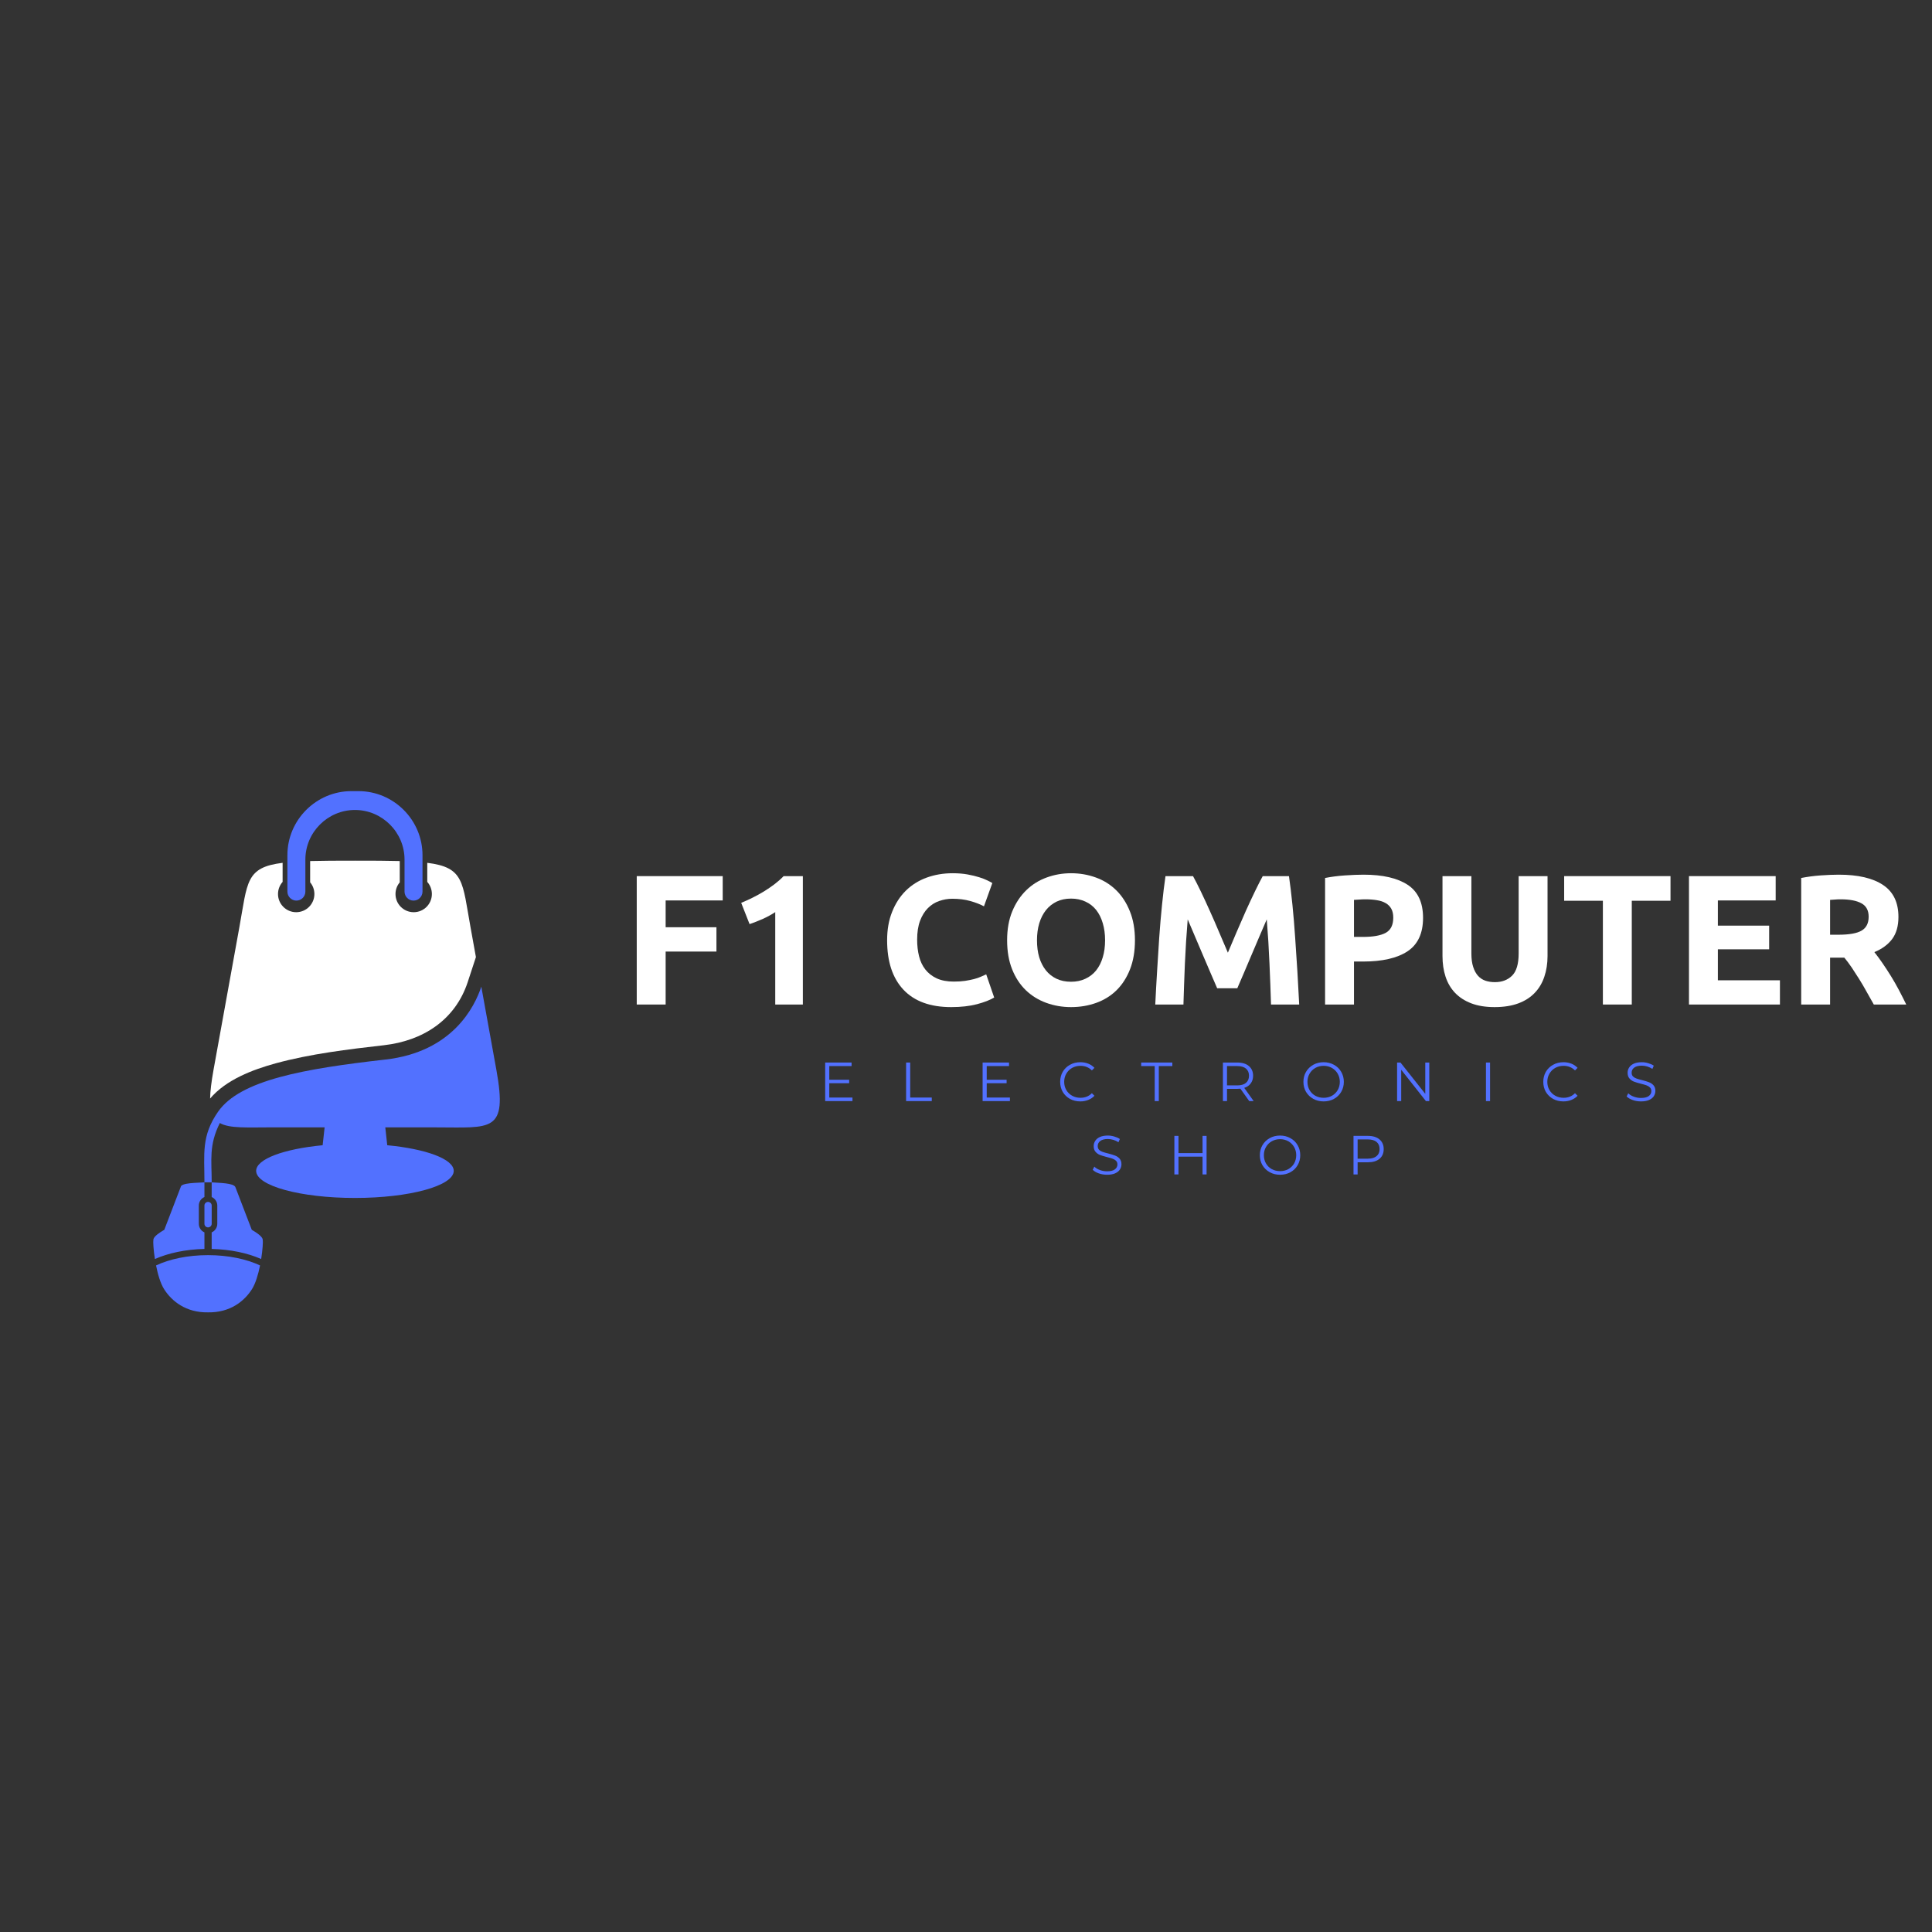 <svg xmlns="http://www.w3.org/2000/svg" xmlns:xlink="http://www.w3.org/1999/xlink" width="500" zoomAndPan="magnify" viewBox="0 0 375 375" height="500" preserveAspectRatio="xMidYMid meet" version="1.0"><rect x="0" y="0" width="375" height="375" fill="#333333" stroke="none"/><defs><g/><clipPath id="beb22338dc"><path d="M 55 153.559 L 83 153.559 L 83 175 L 55 175 Z M 55 153.559 " clip-rule="nonzero"/></clipPath><clipPath id="9eb1af68ee"><path d="M 29.633 229 L 52 229 L 52 254.809 L 29.633 254.809 Z M 29.633 229 " clip-rule="nonzero"/></clipPath></defs><g fill="#ffffff" fill-opacity="1"><g transform="translate(120.717, 194.978)"><g><path d="M 2.875 0 L 2.875 -24.922 L 19.562 -24.922 L 19.562 -20.203 L 8.484 -20.203 L 8.484 -15 L 18.344 -15 L 18.344 -10.281 L 8.484 -10.281 L 8.484 0 Z M 2.875 0 "/></g></g></g><g fill="#ffffff" fill-opacity="1"><g transform="translate(141.349, 194.978)"><g><path d="M 2.516 -19.734 C 3.211 -20.023 3.938 -20.352 4.688 -20.719 C 5.445 -21.094 6.188 -21.5 6.906 -21.938 C 7.625 -22.383 8.312 -22.852 8.969 -23.344 C 9.625 -23.844 10.219 -24.367 10.75 -24.922 L 14.484 -24.922 L 14.484 0 L 9.125 0 L 9.125 -17.938 C 8.406 -17.457 7.602 -17.02 6.719 -16.625 C 5.832 -16.227 4.973 -15.891 4.141 -15.609 Z M 2.516 -19.734 "/></g></g></g><g fill="#ffffff" fill-opacity="1"><g transform="translate(161.766, 194.978)"><g/></g></g><g fill="#ffffff" fill-opacity="1"><g transform="translate(170.392, 194.978)"><g><path d="M 14.234 0.5 C 10.18 0.5 7.094 -0.625 4.969 -2.875 C 2.852 -5.125 1.797 -8.32 1.797 -12.469 C 1.797 -14.531 2.117 -16.367 2.766 -17.984 C 3.41 -19.609 4.297 -20.977 5.422 -22.094 C 6.555 -23.207 7.898 -24.051 9.453 -24.625 C 11.016 -25.195 12.707 -25.484 14.531 -25.484 C 15.582 -25.484 16.539 -25.406 17.406 -25.25 C 18.27 -25.094 19.023 -24.91 19.672 -24.703 C 20.316 -24.504 20.852 -24.297 21.281 -24.078 C 21.719 -23.867 22.031 -23.703 22.219 -23.578 L 20.594 -19.062 C 19.832 -19.469 18.941 -19.812 17.922 -20.094 C 16.898 -20.383 15.742 -20.531 14.453 -20.531 C 13.586 -20.531 12.738 -20.383 11.906 -20.094 C 11.082 -19.812 10.352 -19.352 9.719 -18.719 C 9.082 -18.082 8.57 -17.258 8.188 -16.25 C 7.812 -15.238 7.625 -14.016 7.625 -12.578 C 7.625 -11.43 7.75 -10.359 8 -9.359 C 8.25 -8.367 8.656 -7.516 9.219 -6.797 C 9.781 -6.078 10.516 -5.504 11.422 -5.078 C 12.336 -4.66 13.441 -4.453 14.734 -4.453 C 15.555 -4.453 16.289 -4.5 16.938 -4.594 C 17.582 -4.695 18.156 -4.812 18.656 -4.938 C 19.164 -5.07 19.609 -5.223 19.984 -5.391 C 20.367 -5.555 20.719 -5.711 21.031 -5.859 L 22.578 -1.359 C 21.785 -0.879 20.672 -0.445 19.234 -0.062 C 17.797 0.312 16.129 0.5 14.234 0.5 Z M 14.234 0.5 "/></g></g></g><g fill="#ffffff" fill-opacity="1"><g transform="translate(193.684, 194.978)"><g><path d="M 7.594 -12.469 C 7.594 -11.25 7.738 -10.145 8.031 -9.156 C 8.332 -8.176 8.766 -7.332 9.328 -6.625 C 9.891 -5.926 10.578 -5.383 11.391 -5 C 12.211 -4.613 13.148 -4.422 14.203 -4.422 C 15.234 -4.422 16.16 -4.613 16.984 -5 C 17.816 -5.383 18.516 -5.926 19.078 -6.625 C 19.641 -7.332 20.066 -8.176 20.359 -9.156 C 20.66 -10.145 20.812 -11.25 20.812 -12.469 C 20.812 -13.695 20.66 -14.805 20.359 -15.797 C 20.066 -16.797 19.641 -17.648 19.078 -18.359 C 18.516 -19.066 17.816 -19.609 16.984 -19.984 C 16.16 -20.367 15.234 -20.562 14.203 -20.562 C 13.148 -20.562 12.211 -20.363 11.391 -19.969 C 10.578 -19.57 9.891 -19.02 9.328 -18.312 C 8.766 -17.602 8.332 -16.75 8.031 -15.75 C 7.738 -14.758 7.594 -13.664 7.594 -12.469 Z M 26.609 -12.469 C 26.609 -10.344 26.289 -8.469 25.656 -6.844 C 25.02 -5.227 24.148 -3.875 23.047 -2.781 C 21.941 -1.695 20.629 -0.879 19.109 -0.328 C 17.586 0.223 15.953 0.5 14.203 0.5 C 12.504 0.5 10.898 0.223 9.391 -0.328 C 7.879 -0.879 6.555 -1.695 5.422 -2.781 C 4.297 -3.875 3.41 -5.227 2.766 -6.844 C 2.117 -8.469 1.797 -10.344 1.797 -12.469 C 1.797 -14.602 2.129 -16.477 2.797 -18.094 C 3.473 -19.719 4.379 -21.082 5.516 -22.188 C 6.648 -23.289 7.969 -24.113 9.469 -24.656 C 10.969 -25.207 12.547 -25.484 14.203 -25.484 C 15.898 -25.484 17.504 -25.207 19.016 -24.656 C 20.523 -24.113 21.844 -23.289 22.969 -22.188 C 24.094 -21.082 24.977 -19.719 25.625 -18.094 C 26.281 -16.477 26.609 -14.602 26.609 -12.469 Z M 26.609 -12.469 "/></g></g></g><g fill="#ffffff" fill-opacity="1"><g transform="translate(222.08, 194.978)"><g><path d="M 9.484 -24.922 C 9.922 -24.129 10.422 -23.148 10.984 -21.984 C 11.547 -20.816 12.129 -19.555 12.734 -18.203 C 13.348 -16.848 13.953 -15.461 14.547 -14.047 C 15.148 -12.641 15.719 -11.312 16.25 -10.062 C 16.781 -11.312 17.344 -12.641 17.938 -14.047 C 18.539 -15.461 19.145 -16.848 19.75 -18.203 C 20.363 -19.555 20.953 -20.816 21.516 -21.984 C 22.078 -23.148 22.578 -24.129 23.016 -24.922 L 28.109 -24.922 C 28.348 -23.266 28.57 -21.41 28.781 -19.359 C 28.988 -17.305 29.164 -15.172 29.312 -12.953 C 29.469 -10.742 29.613 -8.523 29.75 -6.297 C 29.883 -4.066 30 -1.969 30.094 0 L 24.625 0 C 24.551 -2.414 24.453 -5.051 24.328 -7.906 C 24.211 -10.758 24.035 -13.633 23.797 -16.531 C 23.367 -15.531 22.891 -14.414 22.359 -13.188 C 21.836 -11.969 21.316 -10.742 20.797 -9.516 C 20.285 -8.297 19.789 -7.129 19.312 -6.016 C 18.832 -4.898 18.422 -3.945 18.078 -3.156 L 14.172 -3.156 C 13.828 -3.945 13.414 -4.898 12.938 -6.016 C 12.457 -7.129 11.957 -8.297 11.438 -9.516 C 10.926 -10.742 10.406 -11.969 9.875 -13.188 C 9.352 -14.414 8.879 -15.531 8.453 -16.531 C 8.211 -13.633 8.031 -10.758 7.906 -7.906 C 7.789 -5.051 7.695 -2.414 7.625 0 L 2.156 0 C 2.25 -1.969 2.363 -4.066 2.5 -6.297 C 2.633 -8.523 2.773 -10.742 2.922 -12.953 C 3.078 -15.172 3.258 -17.305 3.469 -19.359 C 3.676 -21.41 3.898 -23.266 4.141 -24.922 Z M 9.484 -24.922 "/></g></g></g><g fill="#ffffff" fill-opacity="1"><g transform="translate(254.323, 194.978)"><g><path d="M 10.359 -25.203 C 14.066 -25.203 16.914 -24.547 18.906 -23.234 C 20.895 -21.93 21.891 -19.797 21.891 -16.828 C 21.891 -13.828 20.883 -11.66 18.875 -10.328 C 16.863 -9.004 13.988 -8.344 10.25 -8.344 L 8.484 -8.344 L 8.484 0 L 2.875 0 L 2.875 -24.562 C 4.094 -24.801 5.383 -24.969 6.75 -25.062 C 8.125 -25.156 9.328 -25.203 10.359 -25.203 Z M 10.719 -20.422 C 10.312 -20.422 9.91 -20.406 9.516 -20.375 C 9.117 -20.352 8.773 -20.332 8.484 -20.312 L 8.484 -13.125 L 10.25 -13.125 C 12.188 -13.125 13.645 -13.383 14.625 -13.906 C 15.613 -14.438 16.109 -15.422 16.109 -16.859 C 16.109 -17.555 15.984 -18.129 15.734 -18.578 C 15.484 -19.035 15.125 -19.398 14.656 -19.672 C 14.188 -19.953 13.613 -20.145 12.938 -20.25 C 12.27 -20.363 11.531 -20.422 10.719 -20.422 Z M 10.719 -20.422 "/></g></g></g><g fill="#ffffff" fill-opacity="1"><g transform="translate(277.471, 194.978)"><g><path d="M 12.625 0.5 C 10.875 0.5 9.363 0.254 8.094 -0.234 C 6.82 -0.723 5.77 -1.406 4.938 -2.281 C 4.113 -3.156 3.504 -4.195 3.109 -5.406 C 2.711 -6.613 2.516 -7.953 2.516 -9.422 L 2.516 -24.922 L 8.125 -24.922 L 8.125 -9.891 C 8.125 -8.879 8.238 -8.02 8.469 -7.312 C 8.695 -6.602 9.008 -6.023 9.406 -5.578 C 9.801 -5.141 10.281 -4.82 10.844 -4.625 C 11.406 -4.438 12.02 -4.344 12.688 -4.344 C 14.051 -4.344 15.16 -4.758 16.016 -5.594 C 16.867 -6.438 17.297 -7.867 17.297 -9.891 L 17.297 -24.922 L 22.906 -24.922 L 22.906 -9.422 C 22.906 -7.953 22.695 -6.609 22.281 -5.391 C 21.875 -4.172 21.25 -3.125 20.406 -2.25 C 19.57 -1.375 18.508 -0.695 17.219 -0.219 C 15.926 0.258 14.395 0.5 12.625 0.5 Z M 12.625 0.5 "/></g></g></g><g fill="#ffffff" fill-opacity="1"><g transform="translate(302.884, 194.978)"><g><path d="M 21.359 -24.922 L 21.359 -20.141 L 13.844 -20.141 L 13.844 0 L 8.234 0 L 8.234 -20.141 L 0.719 -20.141 L 0.719 -24.922 Z M 21.359 -24.922 "/></g></g></g><g fill="#ffffff" fill-opacity="1"><g transform="translate(324.953, 194.978)"><g><path d="M 2.875 0 L 2.875 -24.922 L 19.703 -24.922 L 19.703 -20.203 L 8.484 -20.203 L 8.484 -15.312 L 18.438 -15.312 L 18.438 -10.719 L 8.484 -10.719 L 8.484 -4.703 L 20.531 -4.703 L 20.531 0 Z M 2.875 0 "/></g></g></g><g fill="#ffffff" fill-opacity="1"><g transform="translate(346.736, 194.978)"><g><path d="M 10.172 -25.203 C 13.91 -25.203 16.773 -24.535 18.766 -23.203 C 20.754 -21.879 21.75 -19.812 21.75 -17 C 21.75 -15.25 21.348 -13.828 20.547 -12.734 C 19.742 -11.648 18.586 -10.797 17.078 -10.172 C 17.578 -9.547 18.102 -8.832 18.656 -8.031 C 19.207 -7.227 19.754 -6.391 20.297 -5.516 C 20.836 -4.641 21.359 -3.727 21.859 -2.781 C 22.359 -1.832 22.828 -0.906 23.266 0 L 16.969 0 C 16.508 -0.812 16.047 -1.633 15.578 -2.469 C 15.117 -3.312 14.641 -4.129 14.141 -4.922 C 13.648 -5.711 13.164 -6.461 12.688 -7.172 C 12.207 -7.879 11.727 -8.52 11.25 -9.094 L 8.484 -9.094 L 8.484 0 L 2.875 0 L 2.875 -24.562 C 4.094 -24.801 5.352 -24.969 6.656 -25.062 C 7.969 -25.156 9.141 -25.203 10.172 -25.203 Z M 10.5 -20.422 C 10.094 -20.422 9.727 -20.406 9.406 -20.375 C 9.082 -20.352 8.773 -20.332 8.484 -20.312 L 8.484 -13.547 L 10.062 -13.547 C 12.176 -13.547 13.688 -13.812 14.594 -14.344 C 15.508 -14.875 15.969 -15.773 15.969 -17.047 C 15.969 -18.266 15.504 -19.129 14.578 -19.641 C 13.648 -20.16 12.289 -20.422 10.5 -20.422 Z M 10.5 -20.422 "/></g></g></g><g fill="#5271ff" fill-opacity="1"><g transform="translate(158.947, 213.721)"><g><path d="M 6.516 -0.688 L 6.516 0 L 1.219 0 L 1.219 -7.484 L 6.344 -7.484 L 6.344 -6.797 L 2.016 -6.797 L 2.016 -4.141 L 5.875 -4.141 L 5.875 -3.469 L 2.016 -3.469 L 2.016 -0.688 Z M 6.516 -0.688 "/></g></g></g><g fill="#5271ff" fill-opacity="1"><g transform="translate(174.654, 213.721)"><g><path d="M 1.219 -7.484 L 2.016 -7.484 L 2.016 -0.688 L 6.203 -0.688 L 6.203 0 L 1.219 0 Z M 1.219 -7.484 "/></g></g></g><g fill="#5271ff" fill-opacity="1"><g transform="translate(189.507, 213.721)"><g><path d="M 6.516 -0.688 L 6.516 0 L 1.219 0 L 1.219 -7.484 L 6.344 -7.484 L 6.344 -6.797 L 2.016 -6.797 L 2.016 -4.141 L 5.875 -4.141 L 5.875 -3.469 L 2.016 -3.469 L 2.016 -0.688 Z M 6.516 -0.688 "/></g></g></g><g fill="#5271ff" fill-opacity="1"><g transform="translate(205.214, 213.721)"><g><path d="M 4.469 0.062 C 3.727 0.062 3.062 -0.098 2.469 -0.422 C 1.875 -0.754 1.406 -1.207 1.062 -1.781 C 0.727 -2.363 0.562 -3.016 0.562 -3.734 C 0.562 -4.453 0.727 -5.102 1.062 -5.688 C 1.406 -6.27 1.875 -6.723 2.469 -7.047 C 3.062 -7.379 3.734 -7.547 4.484 -7.547 C 5.035 -7.547 5.547 -7.453 6.016 -7.266 C 6.484 -7.078 6.883 -6.805 7.219 -6.453 L 6.719 -5.953 C 6.125 -6.547 5.383 -6.844 4.5 -6.844 C 3.906 -6.844 3.363 -6.707 2.875 -6.438 C 2.395 -6.164 2.02 -5.789 1.75 -5.312 C 1.477 -4.844 1.344 -4.316 1.344 -3.734 C 1.344 -3.148 1.477 -2.625 1.75 -2.156 C 2.02 -1.688 2.395 -1.316 2.875 -1.047 C 3.363 -0.773 3.906 -0.641 4.5 -0.641 C 5.395 -0.641 6.133 -0.938 6.719 -1.531 L 7.219 -1.031 C 6.883 -0.676 6.477 -0.406 6 -0.219 C 5.531 -0.031 5.02 0.062 4.469 0.062 Z M 4.469 0.062 "/></g></g></g><g fill="#5271ff" fill-opacity="1"><g transform="translate(221.456, 213.721)"><g><path d="M 2.672 -6.797 L 0.047 -6.797 L 0.047 -7.484 L 6.094 -7.484 L 6.094 -6.797 L 3.469 -6.797 L 3.469 0 L 2.672 0 Z M 2.672 -6.797 "/></g></g></g><g fill="#5271ff" fill-opacity="1"><g transform="translate(236.148, 213.721)"><g><path d="M 6.328 0 L 4.609 -2.406 C 4.422 -2.383 4.223 -2.375 4.016 -2.375 L 2.016 -2.375 L 2.016 0 L 1.219 0 L 1.219 -7.484 L 4.016 -7.484 C 4.973 -7.484 5.723 -7.254 6.266 -6.797 C 6.805 -6.336 7.078 -5.711 7.078 -4.922 C 7.078 -4.336 6.926 -3.844 6.625 -3.438 C 6.332 -3.031 5.91 -2.738 5.359 -2.562 L 7.188 0 Z M 4 -3.047 C 4.738 -3.047 5.301 -3.207 5.688 -3.531 C 6.082 -3.863 6.281 -4.328 6.281 -4.922 C 6.281 -5.523 6.082 -5.988 5.688 -6.312 C 5.301 -6.633 4.738 -6.797 4 -6.797 L 2.016 -6.797 L 2.016 -3.047 Z M 4 -3.047 "/></g></g></g><g fill="#5271ff" fill-opacity="1"><g transform="translate(252.432, 213.721)"><g><path d="M 4.484 0.062 C 3.742 0.062 3.07 -0.102 2.469 -0.438 C 1.875 -0.77 1.406 -1.223 1.062 -1.797 C 0.727 -2.367 0.562 -3.016 0.562 -3.734 C 0.562 -4.453 0.727 -5.098 1.062 -5.672 C 1.406 -6.254 1.875 -6.711 2.469 -7.047 C 3.07 -7.379 3.742 -7.547 4.484 -7.547 C 5.223 -7.547 5.891 -7.379 6.484 -7.047 C 7.086 -6.723 7.555 -6.27 7.891 -5.688 C 8.234 -5.102 8.406 -4.453 8.406 -3.734 C 8.406 -3.016 8.234 -2.363 7.891 -1.781 C 7.555 -1.207 7.086 -0.754 6.484 -0.422 C 5.891 -0.098 5.223 0.062 4.484 0.062 Z M 4.484 -0.641 C 5.078 -0.641 5.613 -0.77 6.094 -1.031 C 6.57 -1.301 6.945 -1.672 7.219 -2.141 C 7.488 -2.617 7.625 -3.148 7.625 -3.734 C 7.625 -4.316 7.488 -4.844 7.219 -5.312 C 6.945 -5.789 6.57 -6.164 6.094 -6.438 C 5.613 -6.707 5.078 -6.844 4.484 -6.844 C 3.898 -6.844 3.363 -6.707 2.875 -6.438 C 2.395 -6.164 2.02 -5.789 1.75 -5.312 C 1.477 -4.844 1.344 -4.316 1.344 -3.734 C 1.344 -3.148 1.477 -2.617 1.75 -2.141 C 2.02 -1.672 2.395 -1.301 2.875 -1.031 C 3.363 -0.77 3.898 -0.641 4.484 -0.641 Z M 4.484 -0.641 "/></g></g></g><g fill="#5271ff" fill-opacity="1"><g transform="translate(269.957, 213.721)"><g><path d="M 7.469 -7.484 L 7.469 0 L 6.812 0 L 2.016 -6.078 L 2.016 0 L 1.219 0 L 1.219 -7.484 L 1.875 -7.484 L 6.688 -1.406 L 6.688 -7.484 Z M 7.469 -7.484 "/></g></g></g><g fill="#5271ff" fill-opacity="1"><g transform="translate(287.204, 213.721)"><g><path d="M 1.219 -7.484 L 2.016 -7.484 L 2.016 0 L 1.219 0 Z M 1.219 -7.484 "/></g></g></g><g fill="#5271ff" fill-opacity="1"><g transform="translate(298.988, 213.721)"><g><path d="M 4.469 0.062 C 3.727 0.062 3.062 -0.098 2.469 -0.422 C 1.875 -0.754 1.406 -1.207 1.062 -1.781 C 0.727 -2.363 0.562 -3.016 0.562 -3.734 C 0.562 -4.453 0.727 -5.102 1.062 -5.688 C 1.406 -6.27 1.875 -6.723 2.469 -7.047 C 3.062 -7.379 3.734 -7.547 4.484 -7.547 C 5.035 -7.547 5.547 -7.453 6.016 -7.266 C 6.484 -7.078 6.883 -6.805 7.219 -6.453 L 6.719 -5.953 C 6.125 -6.547 5.383 -6.844 4.5 -6.844 C 3.906 -6.844 3.363 -6.707 2.875 -6.438 C 2.395 -6.164 2.02 -5.789 1.75 -5.312 C 1.477 -4.844 1.344 -4.316 1.344 -3.734 C 1.344 -3.148 1.477 -2.625 1.75 -2.156 C 2.02 -1.688 2.395 -1.316 2.875 -1.047 C 3.363 -0.773 3.906 -0.641 4.5 -0.641 C 5.395 -0.641 6.133 -0.938 6.719 -1.531 L 7.219 -1.031 C 6.883 -0.676 6.477 -0.406 6 -0.219 C 5.531 -0.031 5.02 0.062 4.469 0.062 Z M 4.469 0.062 "/></g></g></g><g fill="#5271ff" fill-opacity="1"><g transform="translate(315.23, 213.721)"><g><path d="M 3.281 0.062 C 2.727 0.062 2.195 -0.023 1.688 -0.203 C 1.176 -0.379 0.781 -0.613 0.5 -0.906 L 0.812 -1.516 C 1.082 -1.242 1.441 -1.023 1.891 -0.859 C 2.336 -0.691 2.801 -0.609 3.281 -0.609 C 3.945 -0.609 4.445 -0.727 4.781 -0.969 C 5.125 -1.219 5.297 -1.539 5.297 -1.938 C 5.297 -2.238 5.203 -2.477 5.016 -2.656 C 4.836 -2.832 4.613 -2.969 4.344 -3.062 C 4.082 -3.156 3.719 -3.258 3.25 -3.375 C 2.688 -3.52 2.238 -3.656 1.906 -3.781 C 1.57 -3.914 1.285 -4.117 1.047 -4.391 C 0.805 -4.66 0.688 -5.031 0.688 -5.5 C 0.688 -5.875 0.785 -6.211 0.984 -6.516 C 1.18 -6.828 1.484 -7.078 1.891 -7.266 C 2.305 -7.453 2.82 -7.547 3.438 -7.547 C 3.863 -7.547 4.281 -7.484 4.688 -7.359 C 5.102 -7.242 5.461 -7.082 5.766 -6.875 L 5.5 -6.25 C 5.176 -6.457 4.836 -6.613 4.484 -6.719 C 4.129 -6.82 3.781 -6.875 3.438 -6.875 C 2.781 -6.875 2.285 -6.742 1.953 -6.484 C 1.629 -6.234 1.469 -5.91 1.469 -5.516 C 1.469 -5.211 1.555 -4.969 1.734 -4.781 C 1.922 -4.602 2.148 -4.469 2.422 -4.375 C 2.691 -4.281 3.062 -4.176 3.531 -4.062 C 4.07 -3.926 4.508 -3.789 4.844 -3.656 C 5.188 -3.531 5.477 -3.332 5.719 -3.062 C 5.957 -2.789 6.078 -2.43 6.078 -1.984 C 6.078 -1.598 5.973 -1.25 5.766 -0.938 C 5.566 -0.633 5.254 -0.391 4.828 -0.203 C 4.41 -0.023 3.895 0.062 3.281 0.062 Z M 3.281 0.062 "/></g></g></g><g fill="#5271ff" fill-opacity="1"><g transform="translate(211.596, 227.957)"><g><path d="M 3.281 0.062 C 2.727 0.062 2.195 -0.023 1.688 -0.203 C 1.176 -0.379 0.781 -0.613 0.5 -0.906 L 0.812 -1.516 C 1.082 -1.242 1.441 -1.023 1.891 -0.859 C 2.336 -0.691 2.801 -0.609 3.281 -0.609 C 3.945 -0.609 4.445 -0.727 4.781 -0.969 C 5.125 -1.219 5.297 -1.539 5.297 -1.938 C 5.297 -2.238 5.203 -2.477 5.016 -2.656 C 4.836 -2.832 4.613 -2.969 4.344 -3.062 C 4.082 -3.156 3.719 -3.258 3.25 -3.375 C 2.688 -3.52 2.238 -3.656 1.906 -3.781 C 1.57 -3.914 1.285 -4.117 1.047 -4.391 C 0.805 -4.66 0.688 -5.031 0.688 -5.5 C 0.688 -5.875 0.785 -6.211 0.984 -6.516 C 1.18 -6.828 1.484 -7.078 1.891 -7.266 C 2.305 -7.453 2.82 -7.547 3.438 -7.547 C 3.863 -7.547 4.281 -7.484 4.688 -7.359 C 5.102 -7.242 5.461 -7.082 5.766 -6.875 L 5.5 -6.25 C 5.176 -6.457 4.836 -6.613 4.484 -6.719 C 4.129 -6.82 3.781 -6.875 3.438 -6.875 C 2.781 -6.875 2.285 -6.742 1.953 -6.484 C 1.629 -6.234 1.469 -5.91 1.469 -5.516 C 1.469 -5.211 1.555 -4.969 1.734 -4.781 C 1.922 -4.602 2.148 -4.469 2.422 -4.375 C 2.691 -4.281 3.062 -4.176 3.531 -4.062 C 4.07 -3.926 4.508 -3.789 4.844 -3.656 C 5.188 -3.531 5.477 -3.332 5.719 -3.062 C 5.957 -2.789 6.078 -2.43 6.078 -1.984 C 6.078 -1.598 5.973 -1.25 5.766 -0.938 C 5.566 -0.633 5.254 -0.391 4.828 -0.203 C 4.41 -0.023 3.895 0.062 3.281 0.062 Z M 3.281 0.062 "/></g></g></g><g fill="#5271ff" fill-opacity="1"><g transform="translate(226.726, 227.957)"><g><path d="M 7.469 -7.484 L 7.469 0 L 6.688 0 L 6.688 -3.453 L 2.016 -3.453 L 2.016 0 L 1.219 0 L 1.219 -7.484 L 2.016 -7.484 L 2.016 -4.141 L 6.688 -4.141 L 6.688 -7.484 Z M 7.469 -7.484 "/></g></g></g><g fill="#5271ff" fill-opacity="1"><g transform="translate(243.973, 227.957)"><g><path d="M 4.484 0.062 C 3.742 0.062 3.07 -0.102 2.469 -0.438 C 1.875 -0.77 1.406 -1.223 1.062 -1.797 C 0.727 -2.367 0.562 -3.016 0.562 -3.734 C 0.562 -4.453 0.727 -5.098 1.062 -5.672 C 1.406 -6.254 1.875 -6.711 2.469 -7.047 C 3.07 -7.379 3.742 -7.547 4.484 -7.547 C 5.223 -7.547 5.891 -7.379 6.484 -7.047 C 7.086 -6.723 7.555 -6.27 7.891 -5.688 C 8.234 -5.102 8.406 -4.453 8.406 -3.734 C 8.406 -3.016 8.234 -2.363 7.891 -1.781 C 7.555 -1.207 7.086 -0.754 6.484 -0.422 C 5.891 -0.098 5.223 0.062 4.484 0.062 Z M 4.484 -0.641 C 5.078 -0.641 5.613 -0.77 6.094 -1.031 C 6.57 -1.301 6.945 -1.672 7.219 -2.141 C 7.488 -2.617 7.625 -3.148 7.625 -3.734 C 7.625 -4.316 7.488 -4.844 7.219 -5.312 C 6.945 -5.789 6.57 -6.164 6.094 -6.438 C 5.613 -6.707 5.078 -6.844 4.484 -6.844 C 3.898 -6.844 3.363 -6.707 2.875 -6.438 C 2.395 -6.164 2.02 -5.789 1.75 -5.312 C 1.477 -4.844 1.344 -4.316 1.344 -3.734 C 1.344 -3.148 1.477 -2.617 1.75 -2.141 C 2.02 -1.672 2.395 -1.301 2.875 -1.031 C 3.363 -0.77 3.898 -0.641 4.484 -0.641 Z M 4.484 -0.641 "/></g></g></g><g fill="#5271ff" fill-opacity="1"><g transform="translate(261.497, 227.957)"><g><path d="M 4.016 -7.484 C 4.973 -7.484 5.723 -7.254 6.266 -6.797 C 6.805 -6.336 7.078 -5.711 7.078 -4.922 C 7.078 -4.117 6.805 -3.488 6.266 -3.031 C 5.723 -2.582 4.973 -2.359 4.016 -2.359 L 2.016 -2.359 L 2.016 0 L 1.219 0 L 1.219 -7.484 Z M 4 -3.062 C 4.738 -3.062 5.301 -3.223 5.688 -3.547 C 6.082 -3.867 6.281 -4.328 6.281 -4.922 C 6.281 -5.523 6.082 -5.988 5.688 -6.312 C 5.301 -6.633 4.738 -6.797 4 -6.797 L 2.016 -6.797 L 2.016 -3.062 Z M 4 -3.062 "/></g></g></g><path fill="#ffffff" d="M 40.781 213.223 C 40.805 211.777 41.035 209.957 41.441 207.676 L 46.457 179.996 C 48.059 171.176 47.668 168.367 54.855 167.473 L 54.855 171.176 C 54.301 171.805 53.961 172.621 53.961 173.531 C 53.961 175.477 55.543 177.059 57.488 177.059 C 59.441 177.059 61.023 175.477 61.023 173.531 C 61.023 172.668 60.715 171.875 60.199 171.258 L 60.199 167.129 C 62.586 167.066 65.449 167.055 68.895 167.055 C 72.34 167.055 75.203 167.062 77.59 167.129 L 77.59 171.266 C 77.074 171.875 76.766 172.668 76.766 173.531 C 76.766 175.477 78.344 177.059 80.301 177.059 C 82.246 177.059 83.828 175.477 83.828 173.531 C 83.828 172.621 83.492 171.805 82.934 171.176 L 82.934 167.473 C 90.125 168.367 89.73 171.176 91.332 179.996 L 92.375 185.773 L 90.777 190.641 C 88.34 198.016 82.062 202.027 74.512 202.879 C 67.594 203.664 60.234 204.555 53.508 206.391 C 49.039 207.621 43.898 209.559 40.781 213.223 Z M 40.781 213.223 " fill-opacity="1" fill-rule="evenodd"/><path fill="#5271ff" d="M 63.008 218.816 L 53.094 218.816 C 47.977 218.816 44.578 219.07 42.668 217.98 C 40.508 222.297 41.09 225.184 41.09 229.492 L 39.68 229.492 C 39.68 223.902 39.043 220.508 42.332 215.777 C 46.605 209.629 59.012 207.445 74.82 205.656 C 87.809 204.18 92.125 195.43 93.422 191.512 L 96.348 207.672 C 98.566 219.914 95.352 218.824 84.699 218.824 L 74.785 218.816 L 75.164 222.289 C 82.672 223 88.07 224.965 88.07 227.266 C 88.07 230.168 79.48 232.523 68.895 232.523 C 58.309 232.523 49.719 230.168 49.719 227.266 C 49.719 224.965 55.117 223 62.625 222.289 Z M 63.008 218.816 " fill-opacity="1" fill-rule="evenodd"/><g clip-path="url(#beb22338dc)"><path fill="#5271ff" d="M 68.203 153.559 L 69.586 153.559 C 76.418 153.559 82.008 159.152 82.008 165.992 C 82.008 169.465 82.008 169.586 82.008 173.059 C 82.008 174.023 81.219 174.805 80.266 174.805 C 79.301 174.805 78.52 174.023 78.52 173.059 L 78.52 166.848 C 78.52 161.543 74.184 157.215 68.895 157.215 C 63.609 157.215 59.273 161.543 59.273 166.848 C 59.273 170.027 59.273 169.875 59.273 173.059 C 59.273 174.02 58.492 174.805 57.527 174.805 C 56.574 174.805 55.785 174.02 55.785 173.059 C 55.785 169.582 55.785 169.465 55.785 165.988 C 55.781 159.152 61.379 153.559 68.203 153.559 Z M 68.203 153.559 " fill-opacity="1" fill-rule="evenodd"/></g><g clip-path="url(#9eb1af68ee)"><path fill="#5271ff" d="M 39.68 229.496 C 38.309 229.605 35.109 229.551 35.07 230.414 L 31.891 238.699 C 30.965 239.238 29.875 239.973 29.777 240.562 C 29.695 241.047 29.785 242.59 30.066 244.375 C 32.684 243.219 36.02 242.5 39.68 242.418 L 39.68 239.199 C 39.035 238.926 38.594 238.281 38.594 237.543 L 38.594 233.988 C 38.594 233.254 39.035 232.617 39.68 232.344 Z M 30.289 245.621 C 30.637 247.359 31.152 249.133 31.863 250.242 C 33.328 252.555 36.098 254.801 40.379 254.727 C 44.66 254.801 47.43 252.555 48.895 250.242 C 49.605 249.137 50.121 247.359 50.477 245.621 C 47.855 244.387 44.305 243.621 40.379 243.621 C 36.465 243.621 32.902 244.383 30.289 245.621 Z M 50.695 244.375 C 50.973 242.594 51.074 241.047 50.992 240.566 C 50.883 239.977 49.793 239.238 48.867 238.703 L 45.688 230.418 C 45.367 229.605 42.453 229.605 41.086 229.496 L 41.086 232.344 C 41.723 232.617 42.176 233.254 42.176 233.992 L 42.176 237.547 C 42.176 238.285 41.723 238.93 41.086 239.203 L 41.086 242.422 C 44.742 242.504 48.074 243.219 50.695 244.375 Z M 50.695 244.375 " fill-opacity="1" fill-rule="evenodd"/></g><path fill="#5271ff" d="M 40.379 233.289 C 40.77 233.289 41.09 233.605 41.09 233.988 L 41.09 237.535 C 41.09 237.918 40.77 238.234 40.379 238.234 C 39.996 238.234 39.68 237.918 39.68 237.535 L 39.68 233.988 C 39.68 233.605 39.996 233.289 40.379 233.289 Z M 40.379 233.289 " fill-opacity="1" fill-rule="evenodd"/></svg>
